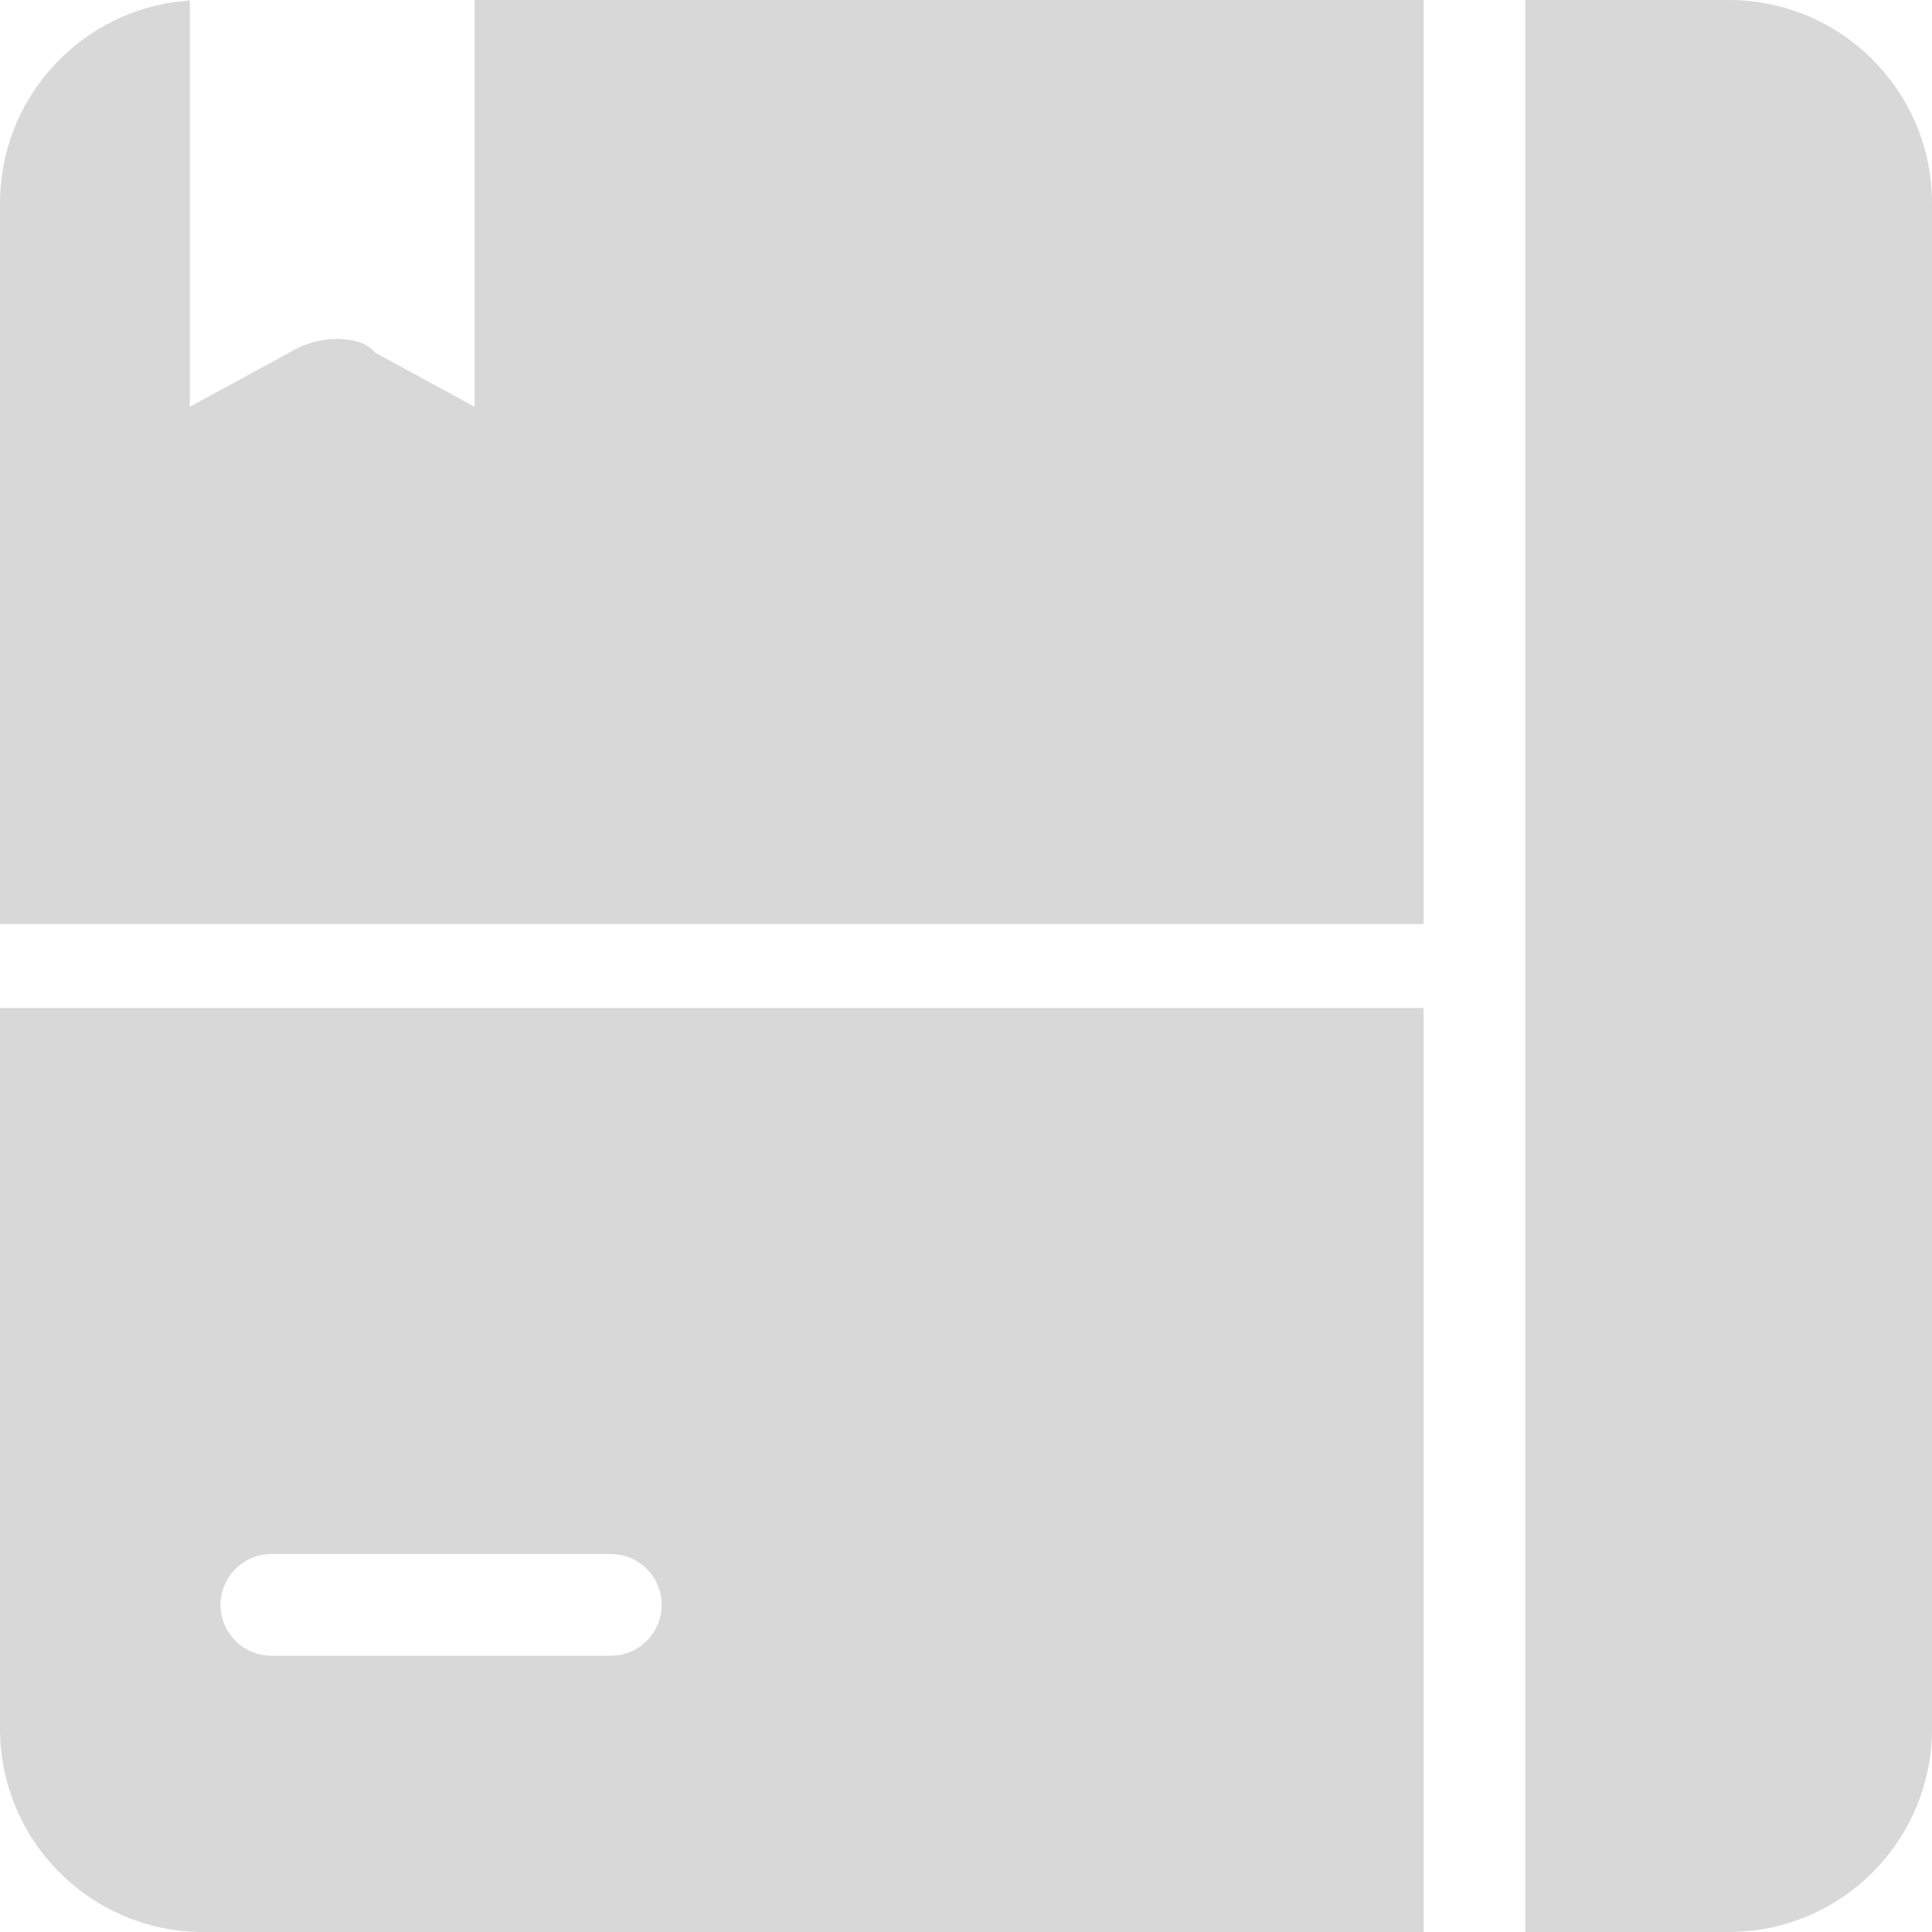 <?xml version="1.0" encoding="UTF-8"?>
<svg width="19px" height="19px" viewBox="0 0 19 19" version="1.1" xmlns="http://www.w3.org/2000/svg" xmlns:xlink="http://www.w3.org/1999/xlink">
    <title>编组 2</title>
    <g id="页面-1" stroke="none" stroke-width="1" fill="none" fill-rule="evenodd">
        <g id="1" transform="translate(-1556, -730)" fill="#D8D8D8">
            <g id="编组-2" transform="translate(1556, 730)">
                <rect id="矩形" opacity="0" x="0" y="0" width="19" height="19"></rect>
                <g id="编组">
                    <path d="M14,9.913 L14,19 L2,19 C0.895,19 3.6373762e-10,18.105 3.63737485e-10,17 L0,9.913 L14,9.913 Z M6.007,15.283 L2.669,15.283 C2.393,15.283 2.169,15.506 2.169,15.783 C2.169,16.059 2.393,16.283 2.669,16.283 L2.669,16.283 L6.007,16.283 C6.283,16.283 6.507,16.059 6.507,15.783 C6.507,15.506 6.283,15.283 6.007,15.283 L6.007,15.283 Z M14,1.44166279e-09 L14,9.087 L0,9.087 L3.63737485e-10,2 C3.63737361e-10,0.993 0.744,0.16 1.712,0.021 L1.867,0.004 L1.867,4 L2.847,3.467 C3.127,3.289 3.547,3.289 3.687,3.467 L4.667,4 L4.667,0 L14,1.44166279e-09 Z" id="形状结合"></path>
                    <path d="M17,0 L19,0 L19,0 L19,19 L17,19 C15.895,19 15,18.105 15,17 L15,2 C15,0.895 15.895,2.02906125e-16 17,0 Z" id="矩形备份-7" transform="translate(17, 9.5) scale(-1, 1) translate(-17, -9.5) "></path>
                </g>
            </g>
        </g>
    </g>
</svg>